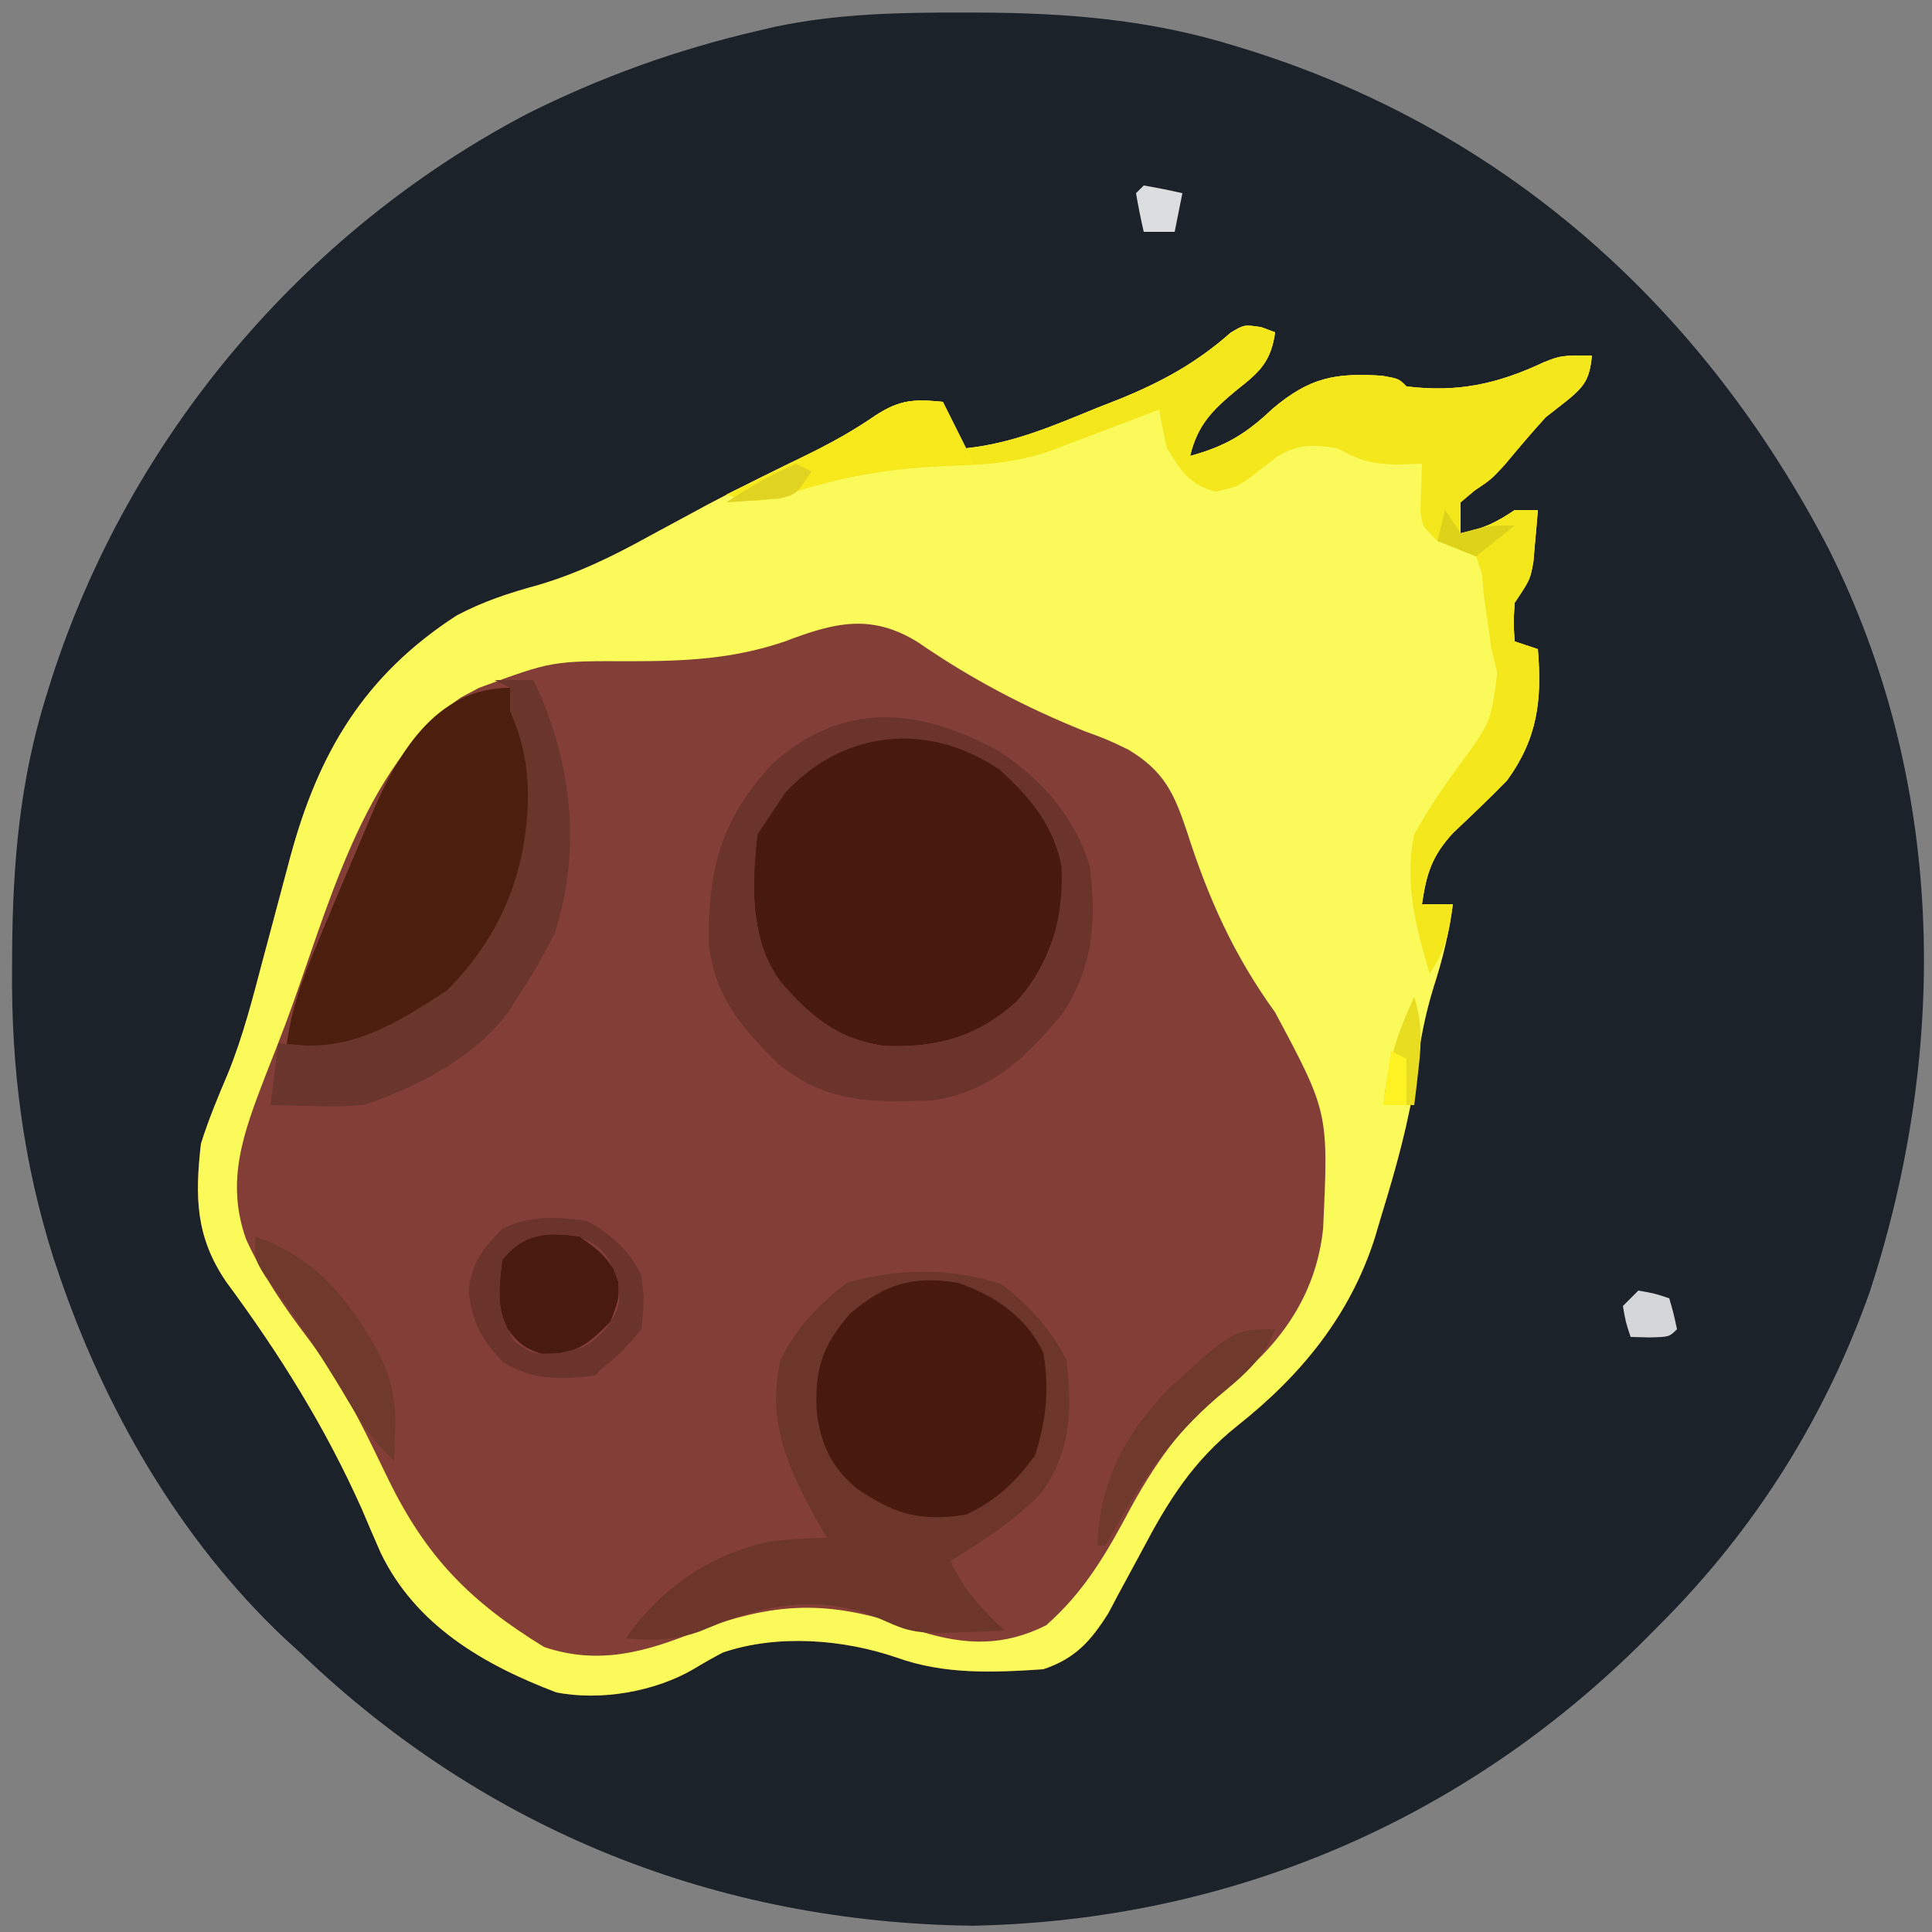 <?xml version="1.0" encoding="UTF-8"?>
<svg version="1.1" xmlns="http://www.w3.org/2000/svg" width="250" height="250">
<rect width="100%" height="100%" fill="#808080" stroke="none"/>
<path d="M0 0 C0.705 0.001 1.41 0.001 2.136 0.002 C13.64 0.042 24.474 0.918 35.5 4.375 C36.518 4.688 36.518 4.688 37.556 5.008 C70.877 15.625 96.006 38.48 112.036 69.217 C127.209 99.33 127.805 133.685 117.5 165.375 C111.763 181.677 102.684 196.15 90.5 208.375 C89.681 209.2 88.863 210.025 88.02 210.875 C64.601 234.112 34.434 246.907 1.375 247.562 C-31.636 247.173 -61.623 235.251 -85.5 212.375 C-86.248 211.691 -86.995 211.006 -87.766 210.301 C-101.223 197.573 -110.954 180.71 -116.875 163.25 C-117.102 162.583 -117.328 161.916 -117.562 161.229 C-121.499 148.802 -123.059 136.623 -122.938 123.625 C-122.934 122.93 -122.931 122.235 -122.928 121.519 C-122.855 110.108 -121.937 99.308 -118.5 88.375 C-118.286 87.686 -118.071 86.997 -117.851 86.287 C-107.786 55.023 -85.443 28.443 -56.359 13.145 C-46.802 8.342 -36.919 4.795 -26.5 2.375 C-25.307 2.097 -25.307 2.097 -24.091 1.813 C-16.088 0.147 -8.151 -0.024 0 0 Z " fill="#1B2229" transform="translate(124.5,1.625)"/>
<path d="M0 0 C0.587 0.219 1.173 0.439 1.778 0.665 C1.238 4.459 -0.194 5.78 -3.16 8.102 C-6.294 10.704 -8.231 12.576 -9.222 16.665 C-4.618 15.403 -1.98 13.804 1.465 10.54 C6.233 6.533 9.495 5.882 15.625 6.286 C17.778 6.665 17.778 6.665 18.778 7.665 C25.416 8.483 30.543 7.358 36.551 4.54 C38.778 3.665 38.778 3.665 42.778 3.665 C42.465 6.587 41.958 7.516 39.653 9.415 C38.704 10.157 37.755 10.9 36.778 11.665 C34.972 13.656 33.242 15.695 31.524 17.762 C29.778 19.665 29.778 19.665 27.563 21.161 C26.974 21.657 26.385 22.153 25.778 22.665 C25.778 23.985 25.778 25.305 25.778 26.665 C28.74 26.052 30.158 25.411 32.778 23.665 C33.768 23.665 34.758 23.665 35.778 23.665 C35.663 25.103 35.536 26.541 35.403 27.977 C35.333 28.778 35.264 29.578 35.192 30.403 C34.778 32.665 34.778 32.665 32.778 35.665 C32.611 38.29 32.611 38.29 32.778 40.665 C33.768 40.995 34.758 41.325 35.778 41.665 C36.329 48.276 35.739 53.219 31.778 58.665 C29.499 61 27.144 63.236 24.774 65.477 C22.044 68.469 21.367 70.711 20.778 74.665 C22.098 74.665 23.418 74.665 24.778 74.665 C24.295 78.332 23.473 81.719 22.34 85.227 C21.173 88.974 20.491 92.521 20.028 96.415 C19.116 102.791 17.421 108.825 15.528 114.977 C15.115 116.374 15.115 116.374 14.693 117.799 C11.488 127.874 5.154 135.619 -3.106 142.156 C-8.878 146.756 -12.06 151.876 -15.472 158.352 C-16.471 160.214 -17.476 162.072 -18.488 163.927 C-18.919 164.741 -19.35 165.555 -19.793 166.394 C-22.089 170.042 -24.101 172.291 -28.222 173.665 C-34.683 174.102 -41.001 174.363 -47.16 172.165 C-54.108 169.764 -62.649 169.116 -69.679 171.497 C-70.963 172.173 -72.229 172.886 -73.468 173.641 C-78.517 176.588 -85.524 177.775 -91.222 176.665 C-100.679 173.074 -109.438 167.962 -113.953 158.618 C-114.786 156.723 -115.605 154.822 -116.41 152.915 C-121.186 142.236 -127.04 132.893 -133.976 123.498 C-137.907 117.714 -138.009 112.534 -137.222 105.665 C-136.238 102.526 -135.005 99.574 -133.718 96.548 C-131.753 91.719 -130.492 86.697 -129.16 81.665 C-128.904 80.709 -128.648 79.753 -128.384 78.768 C-127.474 75.368 -126.568 71.967 -125.664 68.565 C-122.02 55.069 -116.114 45.085 -104.152 37.321 C-100.734 35.495 -97.273 34.37 -93.542 33.356 C-88.346 31.817 -83.825 29.594 -79.097 26.977 C-77.446 26.084 -75.793 25.192 -74.14 24.302 C-72.911 23.637 -72.911 23.637 -71.657 22.959 C-67.316 20.651 -62.9 18.494 -58.474 16.354 C-55.479 14.884 -52.744 13.338 -49.984 11.454 C-46.777 9.377 -44.969 9.308 -41.222 9.665 C-40.232 11.645 -39.242 13.625 -38.222 15.665 C-32.187 15.045 -26.911 12.753 -21.347 10.477 C-20.392 10.103 -19.437 9.728 -18.453 9.343 C-12.924 7.094 -8.462 4.668 -3.972 0.71 C-2.222 -0.335 -2.222 -0.335 0 0 Z " fill="#843E38" transform="translate(163.222,42.335)"/>
<path d="M0 0 C0.587 0.219 1.173 0.439 1.778 0.665 C1.238 4.459 -0.194 5.78 -3.16 8.102 C-6.294 10.704 -8.231 12.576 -9.222 16.665 C-4.618 15.403 -1.98 13.804 1.465 10.54 C6.233 6.533 9.495 5.882 15.625 6.286 C17.778 6.665 17.778 6.665 18.778 7.665 C25.416 8.483 30.543 7.358 36.551 4.54 C38.778 3.665 38.778 3.665 42.778 3.665 C42.465 6.587 41.958 7.516 39.653 9.415 C38.704 10.157 37.755 10.9 36.778 11.665 C34.972 13.656 33.242 15.695 31.524 17.762 C29.778 19.665 29.778 19.665 27.563 21.161 C26.974 21.657 26.385 22.153 25.778 22.665 C25.778 23.985 25.778 25.305 25.778 26.665 C28.74 26.052 30.158 25.411 32.778 23.665 C33.768 23.665 34.758 23.665 35.778 23.665 C35.663 25.103 35.536 26.541 35.403 27.977 C35.333 28.778 35.264 29.578 35.192 30.403 C34.778 32.665 34.778 32.665 32.778 35.665 C32.611 38.29 32.611 38.29 32.778 40.665 C33.768 40.995 34.758 41.325 35.778 41.665 C36.329 48.276 35.739 53.219 31.778 58.665 C29.499 61 27.144 63.236 24.774 65.477 C22.044 68.469 21.367 70.711 20.778 74.665 C22.098 74.665 23.418 74.665 24.778 74.665 C24.295 78.332 23.473 81.719 22.34 85.227 C21.173 88.974 20.491 92.521 20.028 96.415 C19.116 102.791 17.421 108.825 15.528 114.977 C15.115 116.374 15.115 116.374 14.693 117.799 C11.488 127.874 5.154 135.619 -3.106 142.156 C-8.878 146.756 -12.06 151.876 -15.472 158.352 C-16.471 160.214 -17.476 162.072 -18.488 163.927 C-18.919 164.741 -19.35 165.555 -19.793 166.394 C-22.089 170.042 -24.101 172.291 -28.222 173.665 C-34.683 174.102 -41.001 174.363 -47.16 172.165 C-54.108 169.764 -62.649 169.116 -69.679 171.497 C-70.963 172.173 -72.229 172.886 -73.468 173.641 C-78.517 176.588 -85.524 177.775 -91.222 176.665 C-100.679 173.074 -109.438 167.962 -113.953 158.618 C-114.786 156.723 -115.605 154.822 -116.41 152.915 C-121.186 142.236 -127.04 132.893 -133.976 123.498 C-137.907 117.714 -138.009 112.534 -137.222 105.665 C-136.238 102.526 -135.005 99.574 -133.718 96.548 C-131.753 91.719 -130.492 86.697 -129.16 81.665 C-128.904 80.709 -128.648 79.753 -128.384 78.768 C-127.474 75.368 -126.568 71.967 -125.664 68.565 C-122.02 55.069 -116.114 45.085 -104.152 37.321 C-100.734 35.495 -97.273 34.37 -93.542 33.356 C-88.346 31.817 -83.825 29.594 -79.097 26.977 C-77.446 26.084 -75.793 25.192 -74.14 24.302 C-72.911 23.637 -72.911 23.637 -71.657 22.959 C-67.316 20.651 -62.9 18.494 -58.474 16.354 C-55.479 14.884 -52.744 13.338 -49.984 11.454 C-46.777 9.377 -44.969 9.308 -41.222 9.665 C-40.232 11.645 -39.242 13.625 -38.222 15.665 C-32.187 15.045 -26.911 12.753 -21.347 10.477 C-20.392 10.103 -19.437 9.728 -18.453 9.343 C-12.924 7.094 -8.462 4.668 -3.972 0.71 C-2.222 -0.335 -2.222 -0.335 0 0 Z M-61.656 40.665 C-68.348 42.945 -74.514 43.223 -81.535 43.227 C-91.784 43.184 -91.784 43.184 -101.222 46.665 C-102.005 47.081 -102.787 47.498 -103.593 47.927 C-116.422 56.778 -121.003 76.128 -126.231 90.042 C-127.102 92.346 -127.996 94.64 -128.902 96.93 C-131.689 104.205 -134.082 110.459 -131.371 118.048 C-129.223 122.709 -126.506 126.711 -123.41 130.79 C-120.032 135.269 -117.475 139.828 -115.035 144.852 C-114.53 145.891 -114.53 145.891 -114.014 146.95 C-113.688 147.62 -113.363 148.291 -113.027 148.981 C-108.089 159.137 -102.434 164.882 -92.824 170.782 C-85.732 173.188 -79.52 171.415 -72.847 168.665 C-62.092 164.601 -54.988 164.822 -44.148 168.759 C-38.292 170.572 -33.357 170.732 -27.847 167.977 C-22.871 163.594 -19.975 158.557 -16.91 152.79 C-13.145 145.921 -9.307 140.909 -3.152 136.02 C2.967 131.019 7.15 124.737 7.987 116.647 C8.695 101.615 8.695 101.615 1.778 88.665 C-3.577 81.257 -6.884 73.876 -9.65 65.214 C-11.291 60.308 -12.603 57.432 -17.222 54.665 C-19.948 53.351 -19.948 53.351 -22.847 52.29 C-30.511 49.221 -37.615 45.478 -44.41 40.79 C-50.511 36.981 -55.319 38.252 -61.656 40.665 Z " fill="#FBFA5B" transform="translate(163.222,42.335)"/>
<path d="M0 0 C3.614 2.711 6.457 5.79 8.5 9.875 C9.256 16.29 9.097 21.657 5.277 27.016 C1.836 30.615 -2.289 33.258 -6.5 35.875 C-4.778 39.64 -2.508 42.026 0.5 44.875 C-11.023 45.394 -11.023 45.394 -15.562 43.375 C-22.499 40.38 -29.345 41.213 -36.25 43.875 C-37.148 44.241 -38.047 44.607 -38.973 44.984 C-42.356 46.177 -44.955 46.19 -48.5 45.875 C-43.95 39.286 -37.484 34.889 -29.562 33.277 C-27.196 33.039 -24.877 32.885 -22.5 32.875 C-22.933 32.136 -23.366 31.398 -23.812 30.637 C-27.595 23.747 -30.321 17.79 -28.5 9.875 C-26.419 5.6 -23.657 2.778 -19.938 -0.125 C-13.408 -2.025 -6.483 -2.084 0 0 Z " fill="#6C362B" transform="translate(129.5,166.125)"/>
<path d="M0 0 C5.288 3.659 9.777 8.695 11.07 15.125 C11.416 21.531 9.495 27.702 5.203 32.535 C-0.049 37.163 -4.888 38.462 -11.738 38.309 C-16.857 37.572 -21.306 35.211 -24.785 31.367 C-29.14 25.101 -29.268 18.3 -28.371 10.93 C-26.104 5.591 -22.023 1.823 -16.707 -0.438 C-11.134 -1.947 -5.357 -2.418 0 0 Z " fill="#481A0D" transform="translate(126.371,97.07)"/>
<path d="M0 0 C0.88 0.329 0.88 0.329 1.778 0.665 C1.238 4.459 -0.194 5.78 -3.16 8.102 C-6.294 10.704 -8.231 12.576 -9.222 16.665 C-4.618 15.403 -1.98 13.804 1.465 10.54 C6.233 6.533 9.495 5.882 15.625 6.286 C17.778 6.665 17.778 6.665 18.778 7.665 C25.416 8.483 30.543 7.358 36.551 4.54 C38.778 3.665 38.778 3.665 42.778 3.665 C42.465 6.587 41.958 7.516 39.653 9.415 C38.704 10.157 37.755 10.9 36.778 11.665 C34.972 13.656 33.242 15.695 31.524 17.762 C29.778 19.665 29.778 19.665 27.563 21.161 C26.974 21.657 26.385 22.153 25.778 22.665 C25.778 23.985 25.778 25.305 25.778 26.665 C28.74 26.052 30.158 25.411 32.778 23.665 C33.768 23.665 34.758 23.665 35.778 23.665 C35.663 25.103 35.536 26.541 35.403 27.977 C35.333 28.778 35.264 29.578 35.192 30.403 C34.778 32.665 34.778 32.665 32.778 35.665 C32.611 38.29 32.611 38.29 32.778 40.665 C34.263 41.16 34.263 41.16 35.778 41.665 C36.329 48.276 35.739 53.219 31.778 58.665 C29.499 61 27.144 63.236 24.774 65.477 C22.044 68.469 21.367 70.711 20.778 74.665 C22.098 74.665 23.418 74.665 24.778 74.665 C24.28 78.4 23.903 80.477 21.778 83.665 C20.019 77.728 18.441 71.828 19.778 65.665 C21.548 62.412 23.529 59.497 25.735 56.524 C29.691 51.112 29.691 51.112 30.528 44.727 C30.28 43.717 30.033 42.706 29.778 41.665 C29.613 40.489 29.448 39.314 29.278 38.102 C29.113 36.968 28.948 35.834 28.778 34.665 C28.695 33.737 28.613 32.809 28.528 31.852 C28.28 31.13 28.033 30.409 27.778 29.665 C25.368 28.418 25.368 28.418 22.778 27.665 C20.778 25.665 20.778 25.665 20.583 23.719 C20.648 21.701 20.713 19.683 20.778 17.665 C19.705 17.706 18.633 17.747 17.528 17.79 C13.909 17.669 12.82 17.235 9.778 15.665 C6.705 15.187 4.687 15.087 2.012 16.786 C0.821 17.7 -0.369 18.615 -1.558 19.532 C-3.222 20.665 -3.222 20.665 -5.91 21.29 C-9.34 20.363 -10.377 18.631 -12.222 15.665 C-12.6 14.008 -12.94 12.341 -13.222 10.665 C-14.331 11.086 -15.439 11.508 -16.582 11.942 C-18.045 12.496 -19.509 13.049 -20.972 13.602 C-21.702 13.88 -22.431 14.158 -23.183 14.444 C-24.247 14.845 -24.247 14.845 -25.332 15.255 C-25.981 15.501 -26.63 15.747 -27.299 16 C-31.352 17.401 -34.962 17.779 -39.265 17.906 C-47.529 18.16 -54.545 19.229 -62.402 21.923 C-65.328 22.693 -66.42 22.504 -69.222 21.665 C-67.594 20.868 -67.594 20.868 -65.933 20.055 C-64.488 19.342 -63.042 18.629 -61.597 17.915 C-60.884 17.567 -60.171 17.219 -59.437 16.86 C-56.112 15.213 -52.951 13.548 -49.91 11.415 C-46.752 9.358 -44.919 9.313 -41.222 9.665 C-40.232 11.645 -39.242 13.625 -38.222 15.665 C-32.187 15.045 -26.911 12.753 -21.347 10.477 C-20.392 10.103 -19.437 9.728 -18.453 9.343 C-12.924 7.094 -8.462 4.668 -3.972 0.71 C-2.222 -0.335 -2.222 -0.335 0 0 Z " fill="#F4E71B" transform="translate(163.222,42.335)"/>
<path d="M0 0 C3.713 7.889 4.461 15.792 2.086 24.258 C-2.206 35.307 -8.207 40.909 -18.5 46.312 C-22.07 47.294 -25.303 47.125 -29 47 C-28.391 41.027 -26.105 35.861 -23.812 30.375 C-23.403 29.395 -22.994 28.414 -22.572 27.404 C-21.391 24.598 -20.197 21.799 -19 19 C-18.714 18.313 -18.429 17.627 -18.134 16.919 C-14.73 8.801 -9.758 0 0 0 Z " fill="#4B1E0E" transform="translate(66,89)"/>
<path d="M0 0 C4.791 1.691 8.728 4.35 11 9 C11.814 13.722 11.395 17.768 9.938 22.312 C7.416 25.81 4.915 28.152 1 30 C-4.909 30.938 -8.419 29.91 -13.301 26.477 C-16.496 23.7 -17.718 20.984 -18.309 16.828 C-18.609 11.399 -17.699 8.186 -14 4 C-9.442 0.063 -5.822 -0.945 0 0 Z " fill="#481A0D" transform="translate(124,166)"/>
<path d="M0 0 C5.694 3.741 9.699 8.333 11.812 14.848 C12.745 21.875 12.293 27.774 8.441 33.809 C3.884 39.513 -1.346 44.411 -8.762 45.254 C-16.349 45.54 -22.268 45.554 -28.422 40.562 C-33.228 35.894 -36.814 31.675 -37.488 24.762 C-37.523 15.072 -35.856 8.847 -29.203 1.648 C-19.998 -6.575 -10.259 -5.535 0 0 Z M-27.562 5.41 C-28.099 6.215 -28.635 7.019 -29.188 7.848 C-29.848 8.838 -30.508 9.828 -31.188 10.848 C-31.872 17.503 -32.251 24.243 -28.188 29.848 C-24.418 34.229 -20.733 37.359 -14.863 38.168 C-8.065 38.48 -2.753 37.078 2.348 32.457 C6.951 27.358 8.354 21.865 8.195 15.156 C7.311 9.822 4.1 6.012 0.188 2.473 C-8.911 -3.753 -19.925 -2.831 -27.562 5.41 Z " fill="#6A342A" transform="translate(129.188,97.152)"/>
<path d="M0 0 C1.65 0 3.3 0 5 0 C9.941 10.014 11.308 21.906 7.824 32.613 C6.394 35.581 4.841 38.272 3 41 C2.426 41.917 2.426 41.917 1.84 42.852 C-2.36 48.722 -10.239 52.811 -17 55 C-20.113 55.195 -20.113 55.195 -23.312 55.125 C-24.381 55.107 -25.45 55.089 -26.551 55.07 C-27.763 55.036 -27.763 55.036 -29 55 C-28.67 52.36 -28.34 49.72 -28 47 C-26.721 47.103 -25.442 47.206 -24.125 47.312 C-17.134 47.324 -11.907 43.874 -6.188 40.188 C0.71 33.29 4.139 24.966 4.312 15.312 C4.297 10.981 3.695 7.963 2 4 C2 3.01 2 2.02 2 1 C1.34 0.67 0.68 0.34 0 0 Z " fill="#6A352A" transform="translate(64,88)"/>
<path d="M0 0 C2.938 2.125 2.938 2.125 5 5 C5.125 8.062 5.125 8.062 4 11 C1.548 13.588 -0.053 14.815 -3.562 15.5 C-6.963 14.802 -8.054 13.882 -10 11 C-10.59 8.038 -10.393 6.098 -10 3 C-7.214 -0.429 -4.24 -0.692 0 0 Z " fill="#491B0E" transform="translate(75,160)"/>
<path d="M0 0 C3.075 1.703 5.406 3.812 7 7 C7.375 10.312 7.375 10.312 7 14 C4.562 16.875 4.562 16.875 2 19 C1.67 19.33 1.34 19.66 1 20 C-3.523 20.57 -6.973 20.612 -10.938 18.25 C-13.806 15.121 -14.836 13.286 -15.375 9.062 C-14.91 5.263 -13.636 3.714 -11 1 C-7.516 -0.742 -3.801 -0.587 0 0 Z M-11 5 C-11.566 9.454 -11.772 11.734 -9.438 15.562 C-6.969 17.288 -6.969 17.288 -3.5 17.062 C0.071 16.241 0.071 16.241 2.5 13.812 C4.245 11.072 4.245 11.072 4 7.875 C2.839 4.537 2.163 3.539 -1 2 C-5.262 1.467 -8.197 1.55 -11 5 Z " fill="#6B342A" transform="translate(76,158)"/>
<path d="M0 0 C7.922 2.716 11.944 7.947 16 15 C17.614 18.433 18.238 21.026 18.125 24.812 C18.107 25.603 18.089 26.393 18.07 27.207 C18.047 27.799 18.024 28.39 18 29 C15.043 26.381 13.263 23.315 11.25 19.938 C8.152 14.776 4.847 9.857 1.25 5.023 C0 3 0 3 0 0 Z " fill="#6F3A2C" transform="translate(33,160)"/>
<path d="M0 0 C1.32 2.64 2.64 5.28 4 8 C2.728 8.039 2.728 8.039 1.43 8.078 C-6.678 8.47 -13.332 9.7 -21.039 12.258 C-24.046 13.011 -25.141 12.861 -28 12 C-26.372 11.203 -26.372 11.203 -24.711 10.391 C-23.266 9.677 -21.82 8.964 -20.375 8.25 C-19.662 7.902 -18.949 7.554 -18.215 7.195 C-14.89 5.548 -11.728 3.883 -8.688 1.75 C-5.529 -0.306 -3.696 -0.352 0 0 Z " fill="#F7E91C" transform="translate(122,52)"/>
<path d="M0 0 C-1.546 4.034 -4.412 6.239 -7.625 8.938 C-13.275 13.852 -16.919 19.042 -20.574 25.543 C-21.045 26.354 -21.515 27.165 -22 28 C-22.33 28 -22.66 28 -23 28 C-22.693 19.703 -19.498 13.631 -13.742 7.656 C-5.337 0 -5.337 0 0 0 Z " fill="#6F3A2C" transform="translate(165,172)"/>
<path d="M0 0 C1.031 3.269 0.964 5.86 0.562 9.25 C0.461 10.142 0.359 11.034 0.254 11.953 C0.17 12.629 0.086 13.304 0 14 C-1.32 14 -2.64 14 -4 14 C-3.461 8.723 -2.227 4.744 0 0 Z " fill="#E9DD21" transform="translate(183,129)"/>
<path d="M0 0 C2.125 0.375 2.125 0.375 4 1 C4.562 2.938 4.562 2.938 5 5 C4 6 4 6 1.438 6.062 C0.231 6.032 0.231 6.032 -1 6 C-1.625 4.125 -1.625 4.125 -2 2 C-1.34 1.34 -0.68 0.68 0 0 Z " fill="#D5D6D8" transform="translate(212,167)"/>
<path d="M0 0 C1.675 0.286 3.344 0.618 5 1 C4.67 2.65 4.34 4.3 4 6 C2.68 6 1.36 6 0 6 C-0.382 4.344 -0.714 2.675 -1 1 C-0.67 0.67 -0.34 0.34 0 0 Z " fill="#DCDDDE" transform="translate(148,24)"/>
<path d="M0 0 C0.66 0.99 1.32 1.98 2 3 C2.598 2.835 3.196 2.67 3.812 2.5 C6 2 6 2 9 2 C7.35 3.32 5.7 4.64 4 6 C1.525 5.01 1.525 5.01 -1 4 C-0.67 2.68 -0.34 1.36 0 0 Z " fill="#DED21B" transform="translate(187,66)"/>
<path d="M0 0 C0.66 0.33 1.32 0.66 2 1 C0 4 0 4 -2.164 4.512 C-2.976 4.57 -3.788 4.628 -4.625 4.688 C-5.851 4.786 -5.851 4.786 -7.102 4.887 C-7.728 4.924 -8.355 4.961 -9 5 C-6.066 3.044 -3.218 1.438 0 0 Z " fill="#E0D322" transform="translate(103,60)"/>
<path d="M0 0 C0.66 0.33 1.32 0.66 2 1 C2 2.98 2 4.96 2 7 C1.01 7 0.02 7 -1 7 C-0.67 4.69 -0.34 2.38 0 0 Z " fill="#FFF222" transform="translate(180,136)"/>
</svg>
